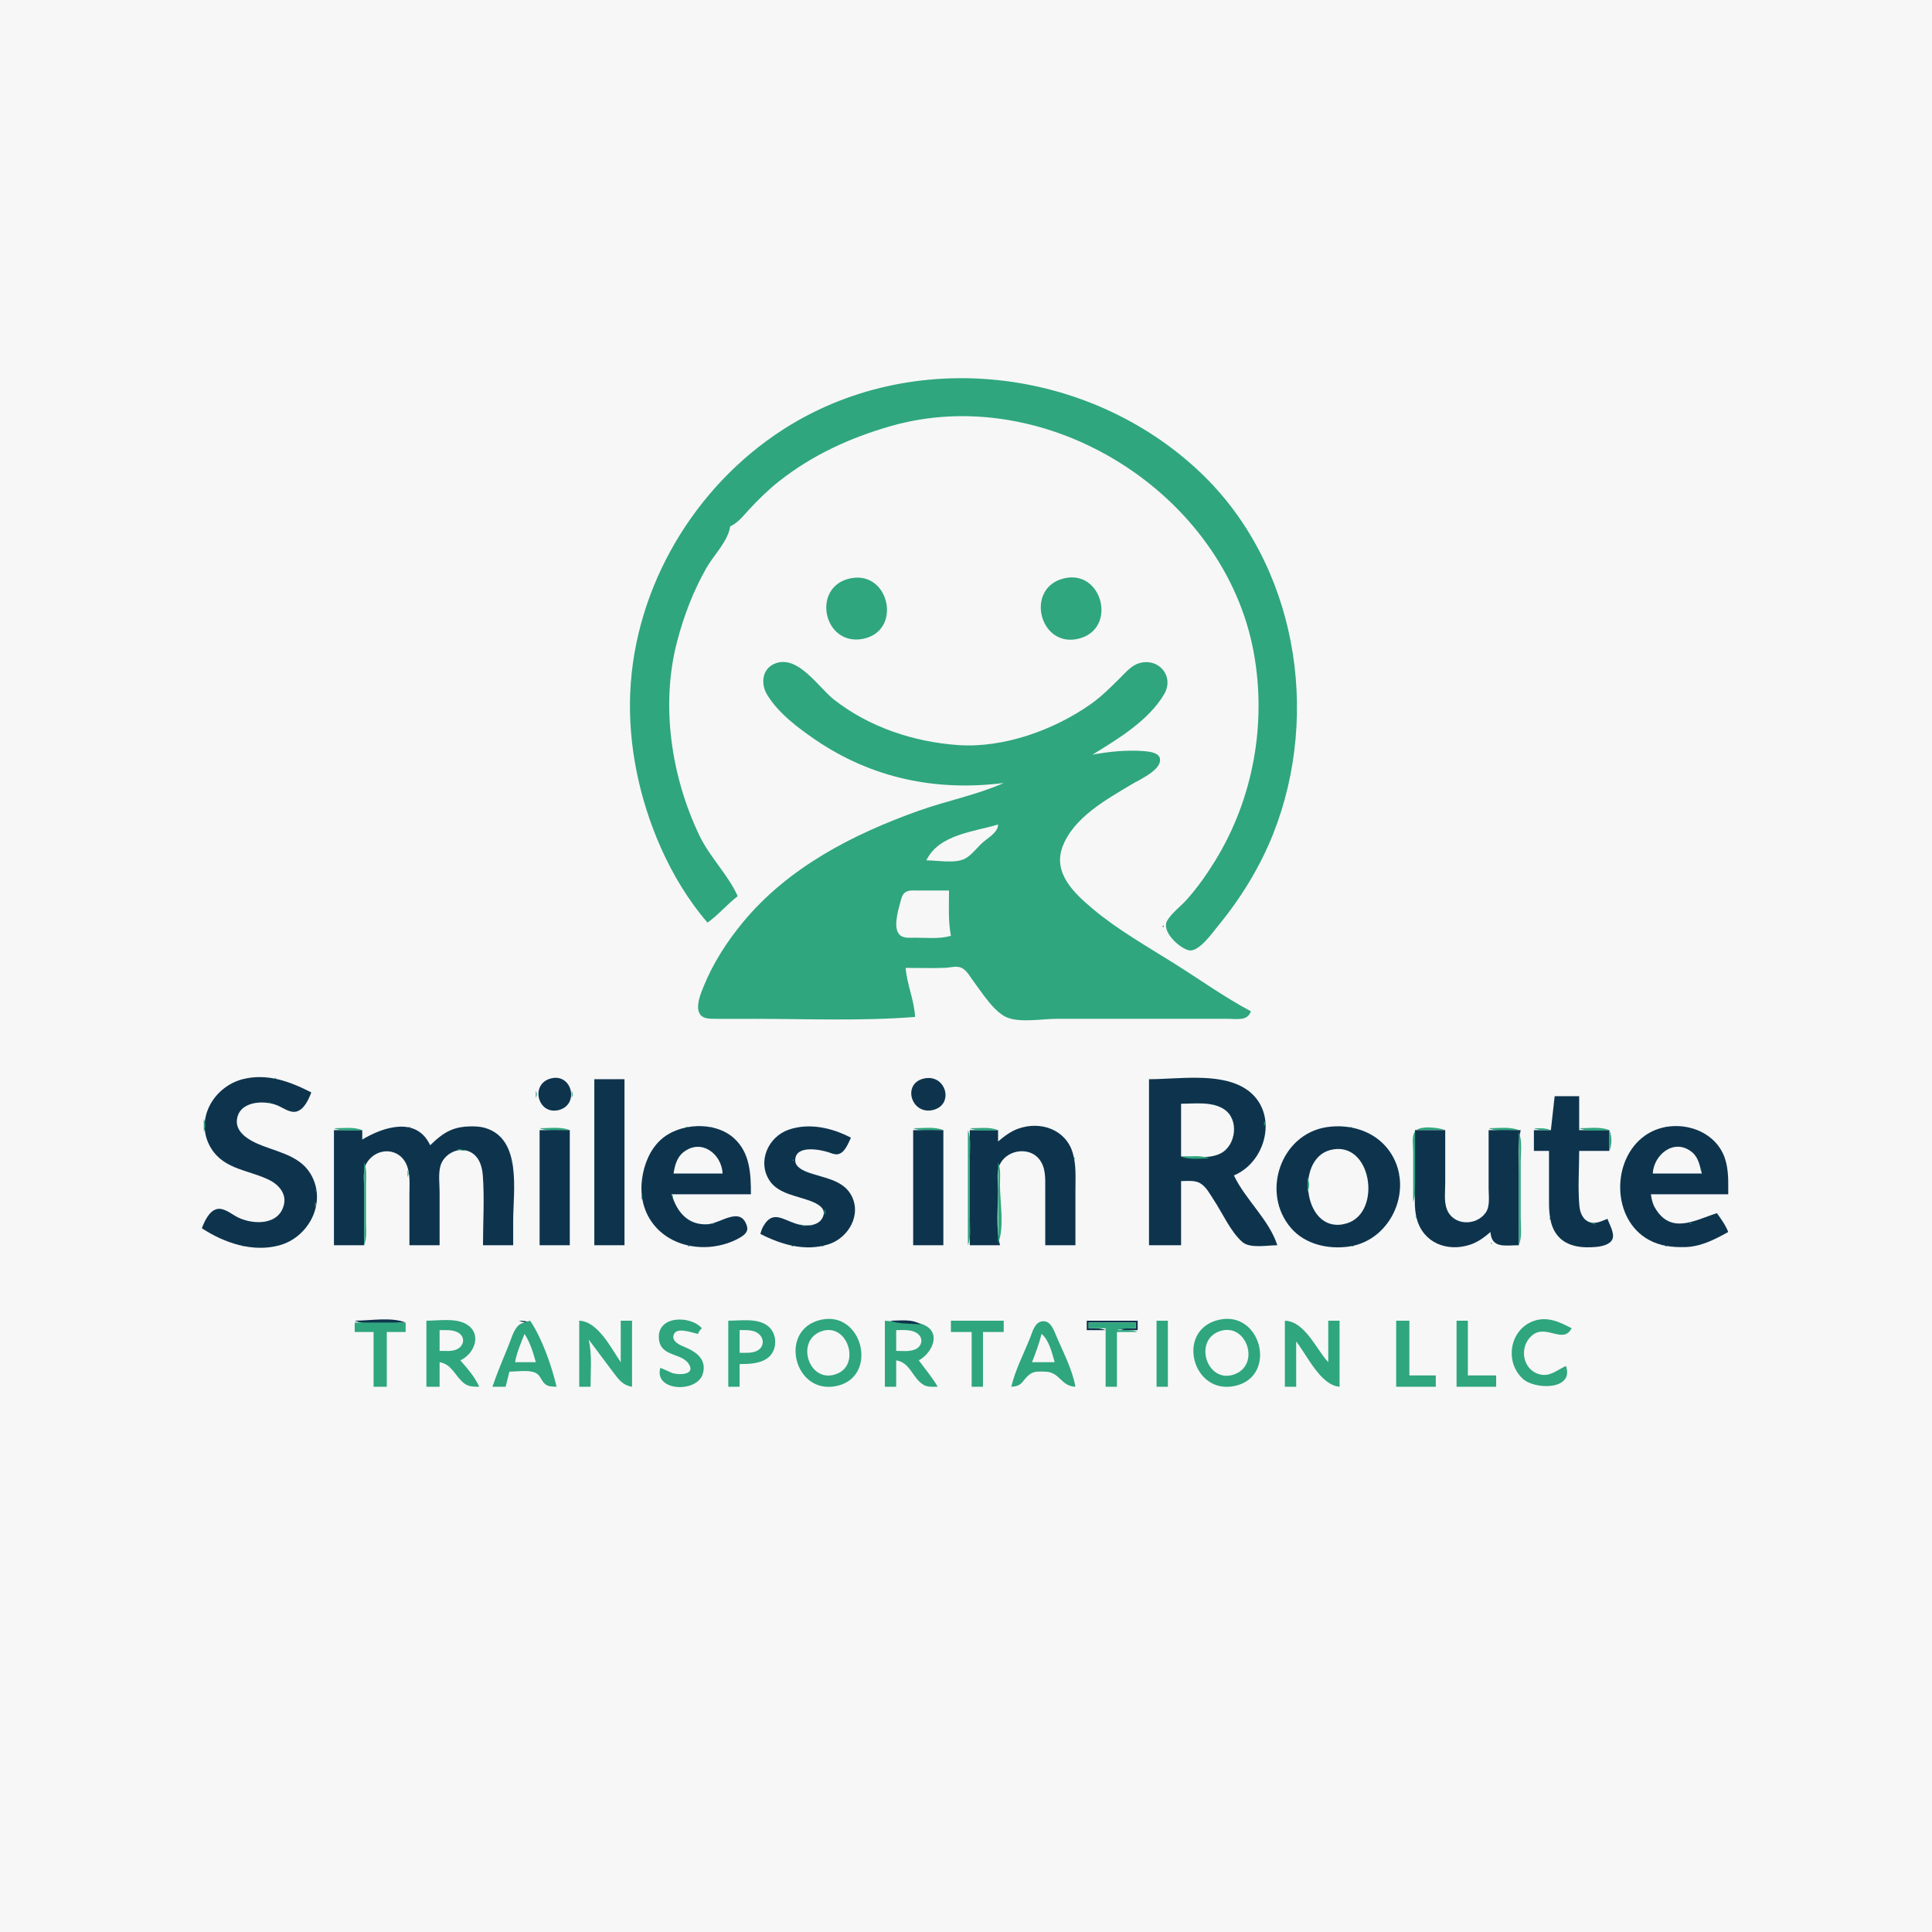 <svg xmlns="http://www.w3.org/2000/svg" width="1024" height="1024"><path d="M0 0v1024h1024V0H0z" style="fill:#f7f7f8;stroke:none"/><path d="M375 489c5.809-4.092 10.336-9.684 16-14-5.044-11.32-14.741-20.61-20.216-32-14.985-31.172-20.759-69.257-11.9-103 3.564-13.576 8.56-26.791 15.543-39 3.809-6.658 11.629-14.453 12.573-22 4.363-2.052 6.846-5.52 10.09-9 4.957-5.32 10.186-10.493 15.91-14.985 17.759-13.937 37.401-22.938 59-29.143C554.921 202.049 649.191 261.459 664.537 346c6.841 37.689-.312 77.292-20.348 110-4.519 7.376-9.566 14.562-15.36 21-3.237 3.597-7.738 6.802-10.206 11-3.248 5.523 6.291 14.412 11.377 15.655 5.266 1.287 12.504-9.16 15.385-12.655 12.127-14.708 22.368-31.237 29.411-49 25.462-64.22 12.365-143.381-38.835-191.83-58.753-55.596-152.308-66.697-220.961-22.478-46.941 30.235-78.505 83.243-80.961 139.308-1.222 27.922 4.846 56.545 16.101 82 6.326 14.308 14.602 28.146 24.86 40z" style="fill:#2fa67e;stroke:none"/><path d="m387 279 1 1-1-1z" style="fill:#0e344d;stroke:none"/><path d="M451 306.483c-21.138 4.105-14.786 35.838 6 32.187 21.391-3.758 14.667-36.2-6-32.187m113 .051c-21.121 5.03-13.018 37.415 8 31.908 20.286-5.314 12.315-36.747-8-31.908M532 415c-14.314 6.345-30.23 9.435-45 14.692-34.984 12.451-69.361 30.128-93.385 59.308-8.473 10.291-15.743 21.623-20.751 34-1.521 3.758-4.448 10.733-1.835 14.566 1.725 2.532 5.264 2.392 7.971 2.43 6.664.093 13.335.004 20 .004 28.588 0 57.529 1.247 86-1-.403-8.825-4.295-17.144-5-26 6.983 0 14.023.263 21-.039 2.802-.122 6.183-1.259 8.816.106 2.673 1.386 4.333 4.611 6.079 6.933 4.406 5.859 11.122 16.689 18.144 19.397 7.072 2.726 18.424.603 25.961.603h91c4.7 0 10.261 1.241 12-4-14.148-7.532-27.415-17.07-41-25.576-14.474-9.062-29.916-17.838-43-28.863-9.739-8.206-20.948-18.78-15.907-32.561 5.741-15.693 23.394-25.288 36.907-33.4 4.034-2.421 15.61-7.446 14.824-13.373-.462-3.486-6.175-3.941-8.824-4.137-8.998-.664-18.159.268-27 1.91 13.417-8.242 29.747-18.037 37.992-32 5.567-9.428-2.634-19.395-12.992-16.566-4.11 1.122-7.09 4.672-10 7.567-5.115 5.088-10.079 10.113-16 14.278-19.377 13.633-46.003 23.266-70 21.632-23.57-1.605-47.32-9.474-66-24.122-8.113-6.362-18.917-23.712-30.995-19.186-7.075 2.652-7.938 10.616-4.522 16.397 5.745 9.721 16.326 17.69 25.517 23.971 30.157 20.61 64.203 27.553 100 23.029z" style="fill:#2fa67e;stroke:none"/><path d="M529 437c-12.681 3.853-31.453 5.259-38 19 5.783 0 15.578 1.884 20.715-1.028 3.499-1.983 6.243-5.914 9.285-8.547 2.82-2.441 8.095-5.451 8-9.425m-25 59c-1.506-8.11-1.005-15.829-1-24h-16c-2.262.005-5.365-.431-7.297 1.028-1.529 1.154-2.017 3.224-2.463 4.977-1.115 4.386-4.452 14.768.194 17.967 2.071 1.427 5.193 1.023 7.566 1.028 6.234.013 12.994.775 19-1z" style="fill:#f7f7f8;stroke:none"/><path d="M616.333 490.667c-.055.055-.111 1.111.334.666.055-.055.111-1.111-.334-.666z" style="fill:#0e344d;stroke:none"/><path d="m130 571 1 1-1-1z" style="fill:#2fa67e;stroke:none"/><path d="M107 651c11.734 7.739 26.871 12.895 41 9.073 15.889-4.299 25.579-23.143 16.517-38.058-6.299-10.368-19.485-11.67-29.517-16.508-4.417-2.13-9.838-5.941-9.467-11.507.694-10.4 14.256-11.12 21.467-8.123 2.933 1.218 6.615 4.067 9.96 3.307 4.233-.962 6.67-6.569 8.04-10.184-11.255-5.758-23.197-10.21-36-7.1-15.914 3.866-26.485 22.086-16.867 37.096 7.082 11.051 20.234 11.183 30.866 16.562 4.631 2.343 8.685 6.936 7.591 12.442-2.297 11.563-16.291 11.297-24.59 7.191-3.128-1.548-7.225-5.209-10.96-4.374-4.231.946-6.673 6.579-8.04 10.183z" style="fill:#0e344d;stroke:none"/><path d="M145.667 571.333c-.445.445.611.389.666.334.445-.445-.611-.389-.666-.334M291 571l1 1-1-1z" style="fill:#2fa67e;stroke:none"/><path d="M292.001 571.588c-11.185 2.882-7.05 19.427 3.998 16.799 11.251-2.675 7.293-19.708-3.998-16.799z" style="fill:#0e344d;stroke:none"/><path d="m489 571 1 1-1-1z" style="fill:#2fa67e;stroke:none"/><path d="M490.015 571.573c-12.004 2.392-7.29 19.053 3.981 16.854 11.984-2.338 7.692-19.179-3.981-16.854z" style="fill:#0e344d;stroke:none"/><path d="m494 571 1 1-1-1m-368 1 1 1-1-1m24 0 1 1-1-1m149 0 1 1-1-1z" style="fill:#2fa67e;stroke:none"/><path d="M315 572v88h16v-88h-16z" style="fill:#0e344d;stroke:none"/><path d="m486 572 1 1-1-1m11 0 1 1-1-1z" style="fill:#2fa67e;stroke:none"/><path d="M609 572v88h17v-34c3.159 0 7.03-.537 9.907 1.028 3.362 1.829 5.377 5.9 7.426 8.972 4.538 6.802 9.029 17.121 15.276 22.397C662.649 661.809 672.001 660 677 660c-4.314-13.515-16.914-24.136-23-37 18.32-7.68 24.089-35.671 5-46.633-13.709-7.873-34.814-4.367-50-4.367z" style="fill:#0e344d;stroke:none"/><path d="m644 572 1 1-1-1m-357 1 1 1-1-1m13 0 1 1-1-1m351 0 1 1-1-1m-496 1 1 1-1-1m131 0 1 1-1-1m198 0 1 1-1-1m-327 1 1 1-1-1m343 0 1 1-1-1m157 0 1 1-1-1m-539 1 1 1-1-1m541 0 1 1-1-1m-496 2 1 1-1-1m121 0v4c.71-1.76.71-2.24 0-4m19 0v4c.71-1.76.71-2.24 0-4m359 0 1 1-1-1m1 1 1 1-1-1m1 1 1 1-1-1m-182 1 1 1-1-1m19 0 1 1-1-1z" style="fill:#2fa67e;stroke:none"/><path d="m824 581-2 18h-9v11h8v26c.003 6.493.222 13.605 4.558 18.895 4.904 5.984 13.246 6.685 20.442 6.001 2.822-.268 7.427-1.167 8.643-4.171 1.249-3.083-1.656-7.809-2.643-10.725-2.778 1.062-5.928 2.739-8.982 1.921-4.054-1.086-5.594-5.137-5.924-8.921-.832-9.532-.094-19.431-.094-29h16v-11h-16v-18h-13z" style="fill:#0e344d;stroke:none"/><path d="m112 582 1 1-1-1m51 0 1 1-1-1m-52 2 1 1-1-1m23 0 1 1-1-1m8.667.333c-.445.445.611.389.666.334.445-.445-.611-.389-.666-.334M500 584l1 1-1-1m167 0 1 1-1-1m-521 1 1 1-1-1m15 0 1 1-1-1m125 0 1 1-1-1m15 0 1 1-1-1m183 0 1 1-1-1z" style="fill:#2fa67e;stroke:none"/><path d="M626 585v28c6.545 0 14.989 1.405 20.985-1.688 8.178-4.22 9.879-17.932 1.91-23.307C642.492 583.688 633.3 585 626 585z" style="fill:#f7f7f8;stroke:none"/><path d="M642.667 585.333c-.445.445.611.389.666.334.445-.445-.611-.389-.666-.334M110 586l1 1-1-1m19 0 1 1-1-1m158 0 1 1-1-1m13 0 1 1-1-1m185 0 1 1-1-1m161 0 1 1-1-1m22 0 1 1-1-1m155 0 1 1-1-1m-175 1 1 1-1-1m-357 1 1 1-1-1m5 0 1 1-1-1m193 0 1 1-1-1m5 0 1 1-1-1m-368 1 1 1-1-1m543 0 1 1-1-1m-17 2 1 1-1-1m-527 1 1 1-1-1m697 0 1 1-1-1m-714 1v7c1.059-2.534 1.059-4.466 0-7m545 0 1 1-1-1m17 1v3c.696-1.554.696-1.446 0-3m-545 2 1 1-1-1m80 1 1 1-1-1z" style="fill:#2fa67e;stroke:none"/><path d="M192 604v-5h-15v61h16v-30c0-4.43-.936-10.089 1.603-13.985 5.151-7.902 16.687-7.892 20.744.989C217.588 621.908 217 627.762 217 633v27h16v-28c0-4.432-.751-9.692.434-13.999 1.635-5.947 8.631-10.014 14.562-7.954 5.56 1.931 7.516 7.56 7.914 12.953.9 12.206.09 24.759.09 37h16v-13c0-15.638 4.807-43.486-15-49.211-2.599-.751-5.313-.827-8-.774-3.433.069-6.82.592-10 1.94-4.289 1.819-7.674 4.872-11 8.045-7.227-15.453-24.787-9.75-36-3z" style="fill:#0e344d;stroke:none"/><path d="M216.667 597.333c-.445.445.611.389.666.334.445-.445-.611-.389-.666-.334M243 597l1 1-1-1m13 0 1 1-1-1m107.667.333c-.445.445.611.389.666.334.445-.445-.611-.389-.666-.334z" style="fill:#2fa67e;stroke:none"/><path d="M356 633h42c0-10.733-.407-22.026-9.043-29.787-10.155-9.126-29-8.106-38.864 1-5.732 5.292-8.825 13.182-9.804 20.787-2.75 21.376 12.984 36.468 33.711 35.985 6.039-.14 12.727-1.848 17.981-4.89 2.302-1.333 4.81-3.136 3.933-6.134-3.245-11.08-14.06-1.452-20.914-1.069-10.506.587-16.336-6.708-19-15.892z" style="fill:#0e344d;stroke:none"/><path d="M376.667 597.333c-.445.445.611.389.666.334.445-.445-.611-.389-.666-.334M422 597l1 1-1-1z" style="fill:#2fa67e;stroke:none"/><path d="M403 654c11.119 5.688 23.583 9.405 36 5.556 10.739-3.328 18.094-15.986 11.91-26.541-4.479-7.645-14.312-8.707-21.91-11.375-2.927-1.027-7.515-2.866-7.515-6.64 0-8.298 13.035-5.745 17.515-4.309 1.531.49 3.242 1.309 4.896 1.097 3.769-.484 5.714-5.816 7.104-8.788-9.951-5.244-22.08-8.013-33-4.239-10.897 3.765-16.824 17.049-10.005 27.146 4.712 6.979 14.732 7.929 22.005 10.804 2.889 1.141 7.525 3.389 6.503 7.274-1.651 6.277-9.732 6.197-14.503 4.655-7.426-2.398-12.503-7.266-17.443 1.32-.758 1.317-1.1 2.605-1.557 4.04z" style="fill:#0e344d;stroke:none"/><path d="m435 597 1 1-1-1m106 0 1 1-1-1z" style="fill:#2fa67e;stroke:none"/><path d="M529 605v-6h-15v61h16c-2.196-9.222-1-19.558-1-29 0-4.02-.826-9.171.603-12.996 3.111-8.322 15.271-10.646 20.978-3.895 3.8 4.494 3.419 10.384 3.419 15.891v30h16v-29c0-6.703.507-13.502-1.44-20-3.679-12.278-16.822-16.917-28.56-12.892-4.201 1.441-7.66 4.053-11 6.892z" style="fill:#0e344d;stroke:none"/><path d="m555 597 1 1-1-1m147 0 1 1-1-1z" style="fill:#2fa67e;stroke:none"/><path d="M703 597.439c-24.295 3.826-34.845 34.862-18.671 53.521 7.472 8.621 19.716 11.319 30.671 9.74 22.933-3.306 34.95-31.663 21.362-50.7-7.524-10.541-20.891-14.525-33.362-12.561z" style="fill:#0e344d;stroke:none"/><path d="M715.667 597.333c-.445.445.611.389.666.334.445-.445-.611-.389-.666-.334m167 0c-.444.444.611.389.666.334.445-.445-.611-.389-.666-.334z" style="fill:#2fa67e;stroke:none"/><path d="M916 653c-1.434-3.729-3.68-6.758-6-10-11.68 3.696-24.483 11.654-32.911-2.999-1.271-2.21-1.716-4.526-2.089-7.001h41c0-6.448.314-12.791-1.75-19-5.607-16.865-28.18-22.042-42.25-12.2-18.112 12.67-17.916 44.562 2 55.4 5.92 3.222 12.359 3.948 19 3.785 8.582-.21 15.659-3.959 23-7.985z" style="fill:#0e344d;stroke:none"/><path d="m895 597 1 1-1-1m-718 1c4.471 1.876 10.183 1 15 1-4.471-1.876-10.183-1-15-1m24 0 1 1-1-1m58 0 1 1-1-1m27 0c4.724 1.982 10.91 1 16 1-4.724-1.982-10.91-1-16-1m73 0 1 1-1-1m59 0 1 1-1-1m21 0 1 1-1-1m45 0c4.724 1.982 10.91 1 16 1-4.724-1.982-10.91-1-16-1m30 0c4.471 1.876 10.183 1 15 1-4.471-1.876-10.183-1-15-1m24 0 1 1-1-1m20 0 1 1-1-1m162 0 1 1-1-1m29 39c1.661-3.959 1-8.74 1-13v-25h16c-3.33-1.397-13.389-2.658-15.972.603C748.088 602.052 749 607.09 749 610v27m40-39c4.724 1.982 10.91 1 16 1-4.724-1.982-10.91-1-16-1m24 0c2.89 1.213 5.874.998 9 1-2.89-1.213-5.874-.998-9-1m24 0c4.724 1.982 10.91 1 16 1-4.724-1.982-10.91-1-16-1m41 0 1 1-1-1m21 0 1 1-1-1m-773 1 1 1-1-1m73 0 1 1-1-1m62 0 1 1-1-1z" style="fill:#2fa67e;stroke:none"/><path d="M286 599v61h16v-61h-16z" style="fill:#0e344d;stroke:none"/><path d="m357 599 1 1-1-1m26 0 1 1-1-1m59 0 1 1-1-1z" style="fill:#2fa67e;stroke:none"/><path d="M484 599v61h16v-61h-16z" style="fill:#0e344d;stroke:none"/><path d="M513 599v61c1.875-4.469 1-10.191 1-15v-30c0-5.08.981-11.28-1-16m23 0 1 1-1-1m24 0 1 1-1-1m163 0 1 1-1-1z" style="fill:#2fa67e;stroke:none"/><path d="M750 599v29c0 5.913-.634 12.237.927 18 3.451 12.737 15.984 17.646 28.073 13.776 4.242-1.358 7.653-3.93 11-6.776.494 8.91 7.96 7 15 7v-38c0-7.591-.767-15.578 1-23h-17v31c0 4.022.895 9.358-1.603 12.815-5.182 7.169-17.164 6.801-20.504-1.819-1.637-4.226-.893-9.552-.893-13.996v-28h-16z" style="fill:#0e344d;stroke:none"/><path d="M853 599v11c1.431-3.41 1.431-7.59 0-11m48 0 1 1-1-1m-704 1 1 1-1-1m26 0 1 1-1-1m132 0 1 1-1-1m30 0 1 1-1-1m60 0 1 1-1-1m280 0 1 1-1-1m80 0v60c1.875-4.469 1-10.191 1-15v-29c0-5.08.981-11.28-1-16m98 0 1 1-1-1m-679 1 1 1-1-1m10 0 1 1-1-1m30 0 1 1-1-1m89 0 1 1-1-1m59 0 1 1-1-1m121 0 1 1-1-1m339 0 1 1-1-1m-743 1 1 1-1-1m96 0 1 1-1-1m40 0 1 1-1-1m424 0 1 1-1-1m217 0 1 1-1-1m-797 1 1 1-1-1m157 0 1 1-1-1m123 0 1 1-1-1m264 0 1 1-1-1m17 0 1 1-1-1m199 0 1 1-1-1m38 0 1 1-1-1m-775 1 1 1-1-1m258 0 1 1-1-1m139 0 1 1-1-1m202 0 1 1-1-1m137 0 1 1-1-1m-734 1 1 1-1-1m274 0 1 1-1-1m158 0 1 1-1-1m166 0 1 1-1-1m135 0 1 1-1-1m42 0 1 1-1-1m-641 1 1 1-1-1m384 0 1 1-1-1m81 0 1 1-1-1m133 0 1 1-1-1m-727 1 1 1-1-1m309 0 1 1-1-1m119 0 1 1-1-1m102 0 1 1-1-1m65 0 1 1-1-1m-592 1 1 1-1-1m127 0 1 1-1-1m77 0 1 1-1-1m20 0 1 1-1-1z" style="fill:#2fa67e;stroke:none"/><path d="M357 622h26c-.481-10.351-11.223-18.796-20.786-11.297-3.453 2.708-4.597 7.178-5.214 11.297z" style="fill:#f7f7f8;stroke:none"/><path d="m374 608 1 1-1-1m19 0 1 1-1-1m13 0 1 1-1-1m478 0 1 1-1-1z" style="fill:#2fa67e;stroke:none"/><path d="M876 622h26c-1.068-4.082-1.744-8.52-5.214-11.347-9.341-7.613-20.262 1.261-20.786 11.347z" style="fill:#f7f7f8;stroke:none"/><path d="m112 609 1 1-1-1m33 0 1 1-1-1m97 0c1.769.779 3.036.912 5 1-1.769-.779-3.036-.912-5-1m193 0 1 1-1-1m247 0 1 1-1-1m22 0 1 1-1-1z" style="fill:#2fa67e;stroke:none"/><path d="M705 609.558c-19.146 5.024-13.842 45.954 9 38.789 18.771-5.888 12.955-44.55-9-38.789z" style="fill:#f7f7f8;stroke:none"/><path d="m714 609 1 1-1-1m168 0 1 1-1-1m13 0 1 1-1-1m-695 1 1 1-1-1m50 0 1 1-1-1m128 0 1 1-1-1m16 0 1 1-1-1m152 0 1 1-1-1m22 0 1 1-1-1m80 0 1 1-1-1m68 0 1 1-1-1m147 0 1 1-1-1m-713 1 1 1-1-1m48 0 1 1-1-1m39 0 1 1-1-1m33 0 1 1-1-1m74 0 1 1-1-1m35 0 1 1-1-1m62 0 1 1-1-1m259 0 1 1-1-1m-320 1 1 1-1-1m15 0 1 1-1-1m10 0 1 1-1-1m38 0 1 1-1-1m2 0 1 1-1-1m88 0 1 1-1-1m111 0 1 1-1-1m75 0 1 1-1-1m143 0 1 1-1-1m-609 1 1 1-1-1m90 0 1 1-1-1m16 0 1 1-1-1m210.333.667c-.055.055-.111 1.111.334.666.055-.055.111-1.111-.334-.666M626 613c4.471 1.876 10.183 1 15 1-4.471-1.876-10.183-1-15-1m40 0 1 1-1-1m54 0 1 1-1-1m18 0 1 1-1-1m161 0 1 1-1-1m-743 1 1 1-1-1m58 0 1 1-1-1m20 0 1 1-1-1m186.333.667c-.055.055-.111 1.111.334.666.055-.055.111-1.111-.334-.666M679 614l1 1-1-1m182 0 1 1-1-1m16 0 1 1-1-1m37 0 1 1-1-1m-796 1 1 1-1-1m153.333.667c-.055.055-.111 1.111.334.666.055-.055.111-1.111-.334-.666M358 615l1 1-1-1m38 0 1 1-1-1m343 0 1 1-1-1m161 0 1 1-1-1m-741 1 1 1-1-1m34 0v44c1.552-3.699 1-8.017 1-12v-20c0-3.983.552-8.301-1-12m22 0 1 1-1-1m18 0 1 1-1-1m149 0 1 1-1-1m147 0v43c3.507-8.357 1-21.94 1-31 0-3.983.552-8.301-1-12m149 1 1 1-1-1m182 0 1 1-1-1m-737 1 1 1-1-1m234 0 1 1-1-1m383 0 1 1-1-1m175 0 1 1-1-1m-660 1 1 1-1-1m142 0 1 1-1-1m26 0 1 1-1-1m130 0 1 1-1-1m170 0 1 1-1-1m178.333.667c-.055.055-.111 1.111.334.666.055-.055.111-1.111-.334-.666M128 620l1 1-1-1m35 0 1 1-1-1m53 0v4c.71-1.76.71-2.24 0-4m189 0 1 1-1-1m20 0 1 1-1-1m269 0 1 1-1-1m-563 1 1 1-1-1m297 0 1 1-1-1m229 0 1 1-1-1m20 0 1 1-1-1m182 0 1 1-1-1m16 0 1 1-1-1m-741 1 1 1-1-1m297 0 1 1-1-1m224 0 1 1-1-1m69.333.667c-.055.055-.111 1.111.334.666.055-.055.111-1.111-.334-.666m17 0c-.055.055-.111 1.111.334.666.055-.055.111-1.111-.334-.666M137 623l1 1-1-1m28 0 1 1-1-1m241 0 1 1-1-1m29 0 1 1-1-1m-295 1 1 1-1-1m298 0 1 1-1-1m255 0v8c1.161-2.77 1.161-5.23 0-8m-550 1 1 1-1-1m264 0 1 1-1-1m34 0 1 1-1-1m-296 1 1 1-1-1m298 0 1 1-1-1m212 0 1 1-1-1m-210 1 1 1-1-1m193 1 1 1-1-1m-227 1 1 1-1-1m246 0 1 1-1-1m-489.667 1.667c-.055.055-.111 1.111.334.666.055-.055.111-1.111-.334-.666M640 631l1 1-1-1m-490 1 1 1-1-1m267 0 1 1-1-1m242 0 1 1-1-1m-319 1v3c.696-1.554.696-1.446 0-3m16.333.667c-.055.055-.111 1.111.334.666.055-.055.111-1.111-.334-.666M420 633l1 1-1-1m31 0 1 1-1-1m290 0 1 1-1-1m-318 1 1 1-1-1m219 0 1 1-1-1m82 0 1 1-1-1m-298 1 1 1-1-1m235 0 1 1-1-1m-209 1 1 1-1-1m225 0 1 1-1-1m198 0 1 1-1-1m-708 1v3c.696-1.554.696-1.446 0-3m265 0 1 1-1-1m212 0 1 1-1-1m215 0 1 1-1-1m-502 1 1 1-1-1m77 0 1 1-1-1m229 0 1 1-1-1m77 0 1 1-1-1m-399 1 1 1-1-1m535 0 1 1-1-1m-759 1 1 1-1-1m529 0 1 1-1-1m32 0 1 1-1-1m88 0 1 1-1-1m-329 1v3c.696-1.554.696-1.446 0-3m228 0 1 1-1-1m57 0 1 1-1-1m17 0 1 1-1-1m121 0 1 1-1-1m17 0 1 1-1-1m-181 1 1 1-1-1m92 0 1 1-1-1m49 0 1 1-1-1m-715 1 1 1-1-1m26 0 1 1-1-1m18 0 1 1-1-1m223 0 1 1-1-1m259 0 1 1-1-1m119 0 1 1-1-1m20 0 1 1-1-1m-677 1 1 1-1-1m37 0 1 1-1-1m240 0 1 1-1-1m280 0 1 1-1-1m83.333.667c-.055.055-.111 1.111.334.666.055-.055.111-1.111-.334-.666M786 644l1 1-1-1m-640 1 1 1-1-1m216 0 1 1-1-1m45 0 1 1-1-1m273 0 1 1-1-1m141.333.667c-.055.055-.111 1.111.334.666.055-.055.111-1.111-.334-.666M838 645l1 1-1-1m66 0 1 1-1-1m7 0 1 1-1-1m-783 1 1 1-1-1m16 0 1 1-1-1m308 0 1 1-1-1m198 0 1 1-1-1m120 0 1 1-1-1m13 0 1 1-1-1m67 0 1 1-1-1m32 0 1 1-1-1m-774 1 1 1-1-1m23 0 1 1-1-1m10 0 1 1-1-1m240 0 1 1-1-1m13 0 1 1-1-1m24 0 1 1-1-1m251 0 1 1-1-1m32 0 1 1-1-1m15 0 1 1-1-1m20 0 1 1-1-1m36 0 1 1-1-1m9 0 1 1-1-1m59 0 1 1-1-1m8 0 1 1-1-1m4 0 1 1-1-1m11 0 1 1-1-1m21 0 1 1-1-1m16 0 1 1-1-1m-555 1 1 1-1-1m24 0 1 1-1-1m8.667.333c-.445.445.611.389.666.334.445-.445-.611-.389-.666-.334M405 648l1 1-1-1m28 0 1 1-1-1m249 0 1 1-1-1m22 0 1 1-1-1m47 0 1 1-1-1m92 0c1.248.685 1.548.749 3 1-1.248-.685-1.549-.749-3-1m44 0 1 1-1-1m8.667.333c-.445.445.611.389.666.334.445-.445-.611-.389-.666-.334M424 649c1.248.685 1.548.749 3 1-1.248-.685-1.548-.749-3-1m5.667.333c-.445.445.611.389.666.334.445-.445-.611-.389-.666-.334M652 649l1 1-1-1m170 0 1 1-1-1m92 0 1 1-1-1m-243 1 1 1-1-1m81 0 1 1-1-1m101 0 1 1-1-1m12 0 1 1-1-1m-468 1 1 1-1-1m6 0 1 1-1-1m330 0 1 1-1-1m133 0 1 1-1-1m-757 1 1 1-1-1m340 0 1 1-1-1m205 0 1 1-1-1m78 0 1 1-1-1m21 0 1 1-1-1m114 0 1 1-1-1m-43 1 1 1-1-1m44 0 1 1-1-1m46 0 1 1-1-1m-520 1 1 1-1-1m10 0 1 1-1-1m270 0 1 1-1-1m-560 1 1 1-1-1m238 0 1 1-1-1m94 0 1 1-1-1m210 0 1 1-1-1m33 0 1 1-1-1m166 0 1 1-1-1m56 0 1 1-1-1m-795 1 1 1-1-1m40 0 1 1-1-1m235 0 1 1-1-1m54 0 1 1-1-1m340 0 1 1-1-1m87 0 1 1-1-1m-718 1 1 1-1-1m235 0 1 1-1-1m21 0 1 1-1-1m282 0 1 1-1-1m33 0 1 1-1-1m149 0 1 1-1-1m33 0 1 1-1-1m-786 1 1 1-1-1m31 0 1 1-1-1m234 0 1 1-1-1m308 0 1 1-1-1m29 0 1 1-1-1m36 0 1 1-1-1m31.333.667c-.055.055-.111 1.111.334.666.055-.055.111-1.111-.334-.666M829 658l1 1-1-1m47 0 1 1-1-1m29 0 1 1-1-1m-781 1 1 1-1-1m236 0 1 1-1-1m23 0 1 1-1-1m56 0 1 1-1-1m238 0 1 1-1-1m20 0 1 1-1-1m23 0 1 1-1-1m41 0 1 1-1-1m70 0 1 1-1-1m20 0 1 1-1-1m51 0 1 1-1-1m-773.333 1.333c-.445.445.611.389.666.334.445-.445-.611-.389-.666-.334M146 660l1 1-1-1m218.667.333c-.445.445.611.389.666.334.445-.445-.611-.389-.666-.334M379 660l1 1-1-1m40.667.333c-.445.445.611.389.666.334.445-.445-.611-.389-.666-.334m16 0c-.445.445.611.389.666.334.445-.445-.611-.389-.666-.334M701 660l1 1-1-1m15.667.333c-.445.445.611.389.666.334.445-.445-.611-.389-.666-.334M764 660l1 1-1-1m12 0 1 1-1-1m58 0 1 1-1-1m48.667.333c-.444.444.611.389.666.334.445-.445-.611-.389-.666-.334M898 660l1 1-1-1m-548 65c-3.611 12.457 19.649 13.533 22.566 2.985 1.935-7.002-2.814-10.981-8.566-13.561-2.456-1.101-7.617-2.73-7.079-6.319.814-5.423 10.047-1.618 13.079-1.105.472-1.416.814-1.814 2-3-6.145-7.036-24.268-6.804-22.728 5.999 1.125 9.351 12.233 6.838 15.976 13.221 3.437 5.861-6.312 5.608-9.243 4.382-2.035-.852-3.928-1.848-6.005-2.602m85-25.471c-22.821 5.239-14.082 40.547 9 34.938 21.66-5.264 13.117-40.015-9-34.938m211 0c-23.203 5.355-14.04 40.502 9 34.938 22.165-5.352 13.455-40.12-9-34.938M830 724c-4.646 2.054-8.527 5.925-13.999 4.424-9.36-2.568-11.001-14.926-3.788-20.771 7.36-5.964 16.397 4.965 20.787-3.653-6.329-3.313-12.776-6.402-20-3.891-12.805 4.449-15.737 21.595-5.895 30.666 6.499 5.99 27.366 6.05 22.895-6.775z" style="fill:#2fa67e;stroke:none"/><path d="M188 700c7.409 3.109 18.975 1 27 1-7.409-3.109-18.975-1-27-1z" style="fill:#0e344d;stroke:none"/><path d="M226 700v35h7v-13c6.755 1.09 8.2 7.693 13.289 11.397 2.311 1.681 4.991 1.571 7.711 1.603-2.321-5.208-6.278-9.699-10-14 7.523-3.388 11.876-14.323 2.895-19.312C241.118 698.479 232.385 700 226 700z" style="fill:#2fa67e;stroke:none"/><path d="M275 700c2.052.874 3.747.953 6 1-2.052-.874-3.747-.953-6-1z" style="fill:#0e344d;stroke:none"/><path d="M281 700c-2.053.68-4.689 1.05-6.302 2.6-2.577 2.477-3.776 7.16-5.095 10.4-2.962 7.278-6.085 14.556-8.603 22h7l2-8c4.082 0 9.984-1.075 13.775.603 2.597 1.15 2.988 4.004 4.922 5.794 1.767 1.637 4.06 1.53 6.303 1.603-2.637-11.126-7.612-25.492-14-35m26 0v35h6c0-8.212.911-16.974-1-25 4.324 5.611 8.454 11.375 12.765 17 3.045 3.972 5.08 7.198 10.235 8v-35h-6v22c-5.109-7.488-12.11-21.672-22-22m79 0v35h6v-12c4.867-.04 10.682-.159 14.786-3.147 5.474-3.986 5.437-13.071.081-17.15-5.515-4.2-14.378-2.703-20.867-2.703m83 0v35h6v-14c7.569 1.221 8.52 9.351 14.464 12.972 2.2 1.341 5.072 1.019 7.536 1.028-2.861-4.974-6.652-9.342-10-14 6.589-3.456 12.293-14.222 2.956-18.691-5.705-2.73-14.688-1.517-20.956-2.309z" style="fill:#2fa67e;stroke:none"/><path d="M472 700c4.618 1.938 10.957 1.363 16 2-4.484-3.063-10.749-2-16-2z" style="fill:#0e344d;stroke:none"/><path d="m486 700 1 1-1-1m18 0v6h11v29h6v-29h11v-6h-28m32 35c6.556-.215 5.703-3.967 10.394-6.972 2.133-1.367 5.189-1.064 7.605-1.023 7.78.13 8.243 7.741 16.001 7.995-1.675-9.425-6.92-19.152-10.604-27.999-1.308-3.14-3.084-7.424-7.303-6.624-3.766.713-4.88 5.595-6.093 8.623-3.398 8.483-7.889 17.111-10 26z" style="fill:#2fa67e;stroke:none"/><path d="M576 700v5h10c-2.89-1.213-5.874-.998-9-1v-3h25v3h-10c3.432 1.44 7.3 1 11 1v-5h-27z" style="fill:#0e344d;stroke:none"/><path d="M613 700v35h6v-35h-6m68 0v35h6v-24c5.837 7.361 12.878 23.231 23 24v-35h-6v22c-6.56-7.144-12.39-21.653-23-22m59 0v35h21v-6h-14v-29h-7m32 0v35h21v-6h-15v-29h-6m-584 1v5h10v29h7v-29h10v-5h-27m389 0v3h9v31h6v-29h11c-3.432-1.44-7.3-1-11-1 3.35-.99 6.514-.998 10-1v-3h-25z" style="fill:#2fa67e;stroke:none"/><path d="M233 705v11c2.865-.002 6.237.391 8.941-.742 4.034-1.69 4.922-6.623.911-8.94-2.873-1.66-6.665-1.309-9.852-1.318m159 0v12c3.111-.009 6.95.388 9.721-1.318 3.475-2.138 3.258-6.615.127-8.94-2.788-2.07-6.573-1.733-9.848-1.742m43.004.742c-13.793 5.32-5.838 28.597 8.953 22.249 12.374-5.312 4.879-27.584-8.953-22.249M475 705v11c3.154 0 6.966.505 9.941-.742 4.053-1.699 4.676-6.445.831-8.801-3.117-1.91-7.278-1.455-10.772-1.457m171.004.742c-13.813 5.329-5.756 28.667 8.956 22.4 13.236-5.639 5.291-27.896-8.956-22.4M278 707c-1.895 4.913-4.105 9.797-5 15h11c-1.386-5.076-3.081-10.603-6-15m274 0c-1.195 5.164-3.096 10.063-5 15h12c-1.335-4.669-3.066-12.046-7-15z" style="fill:#f7f7f8;stroke:none"/></svg>